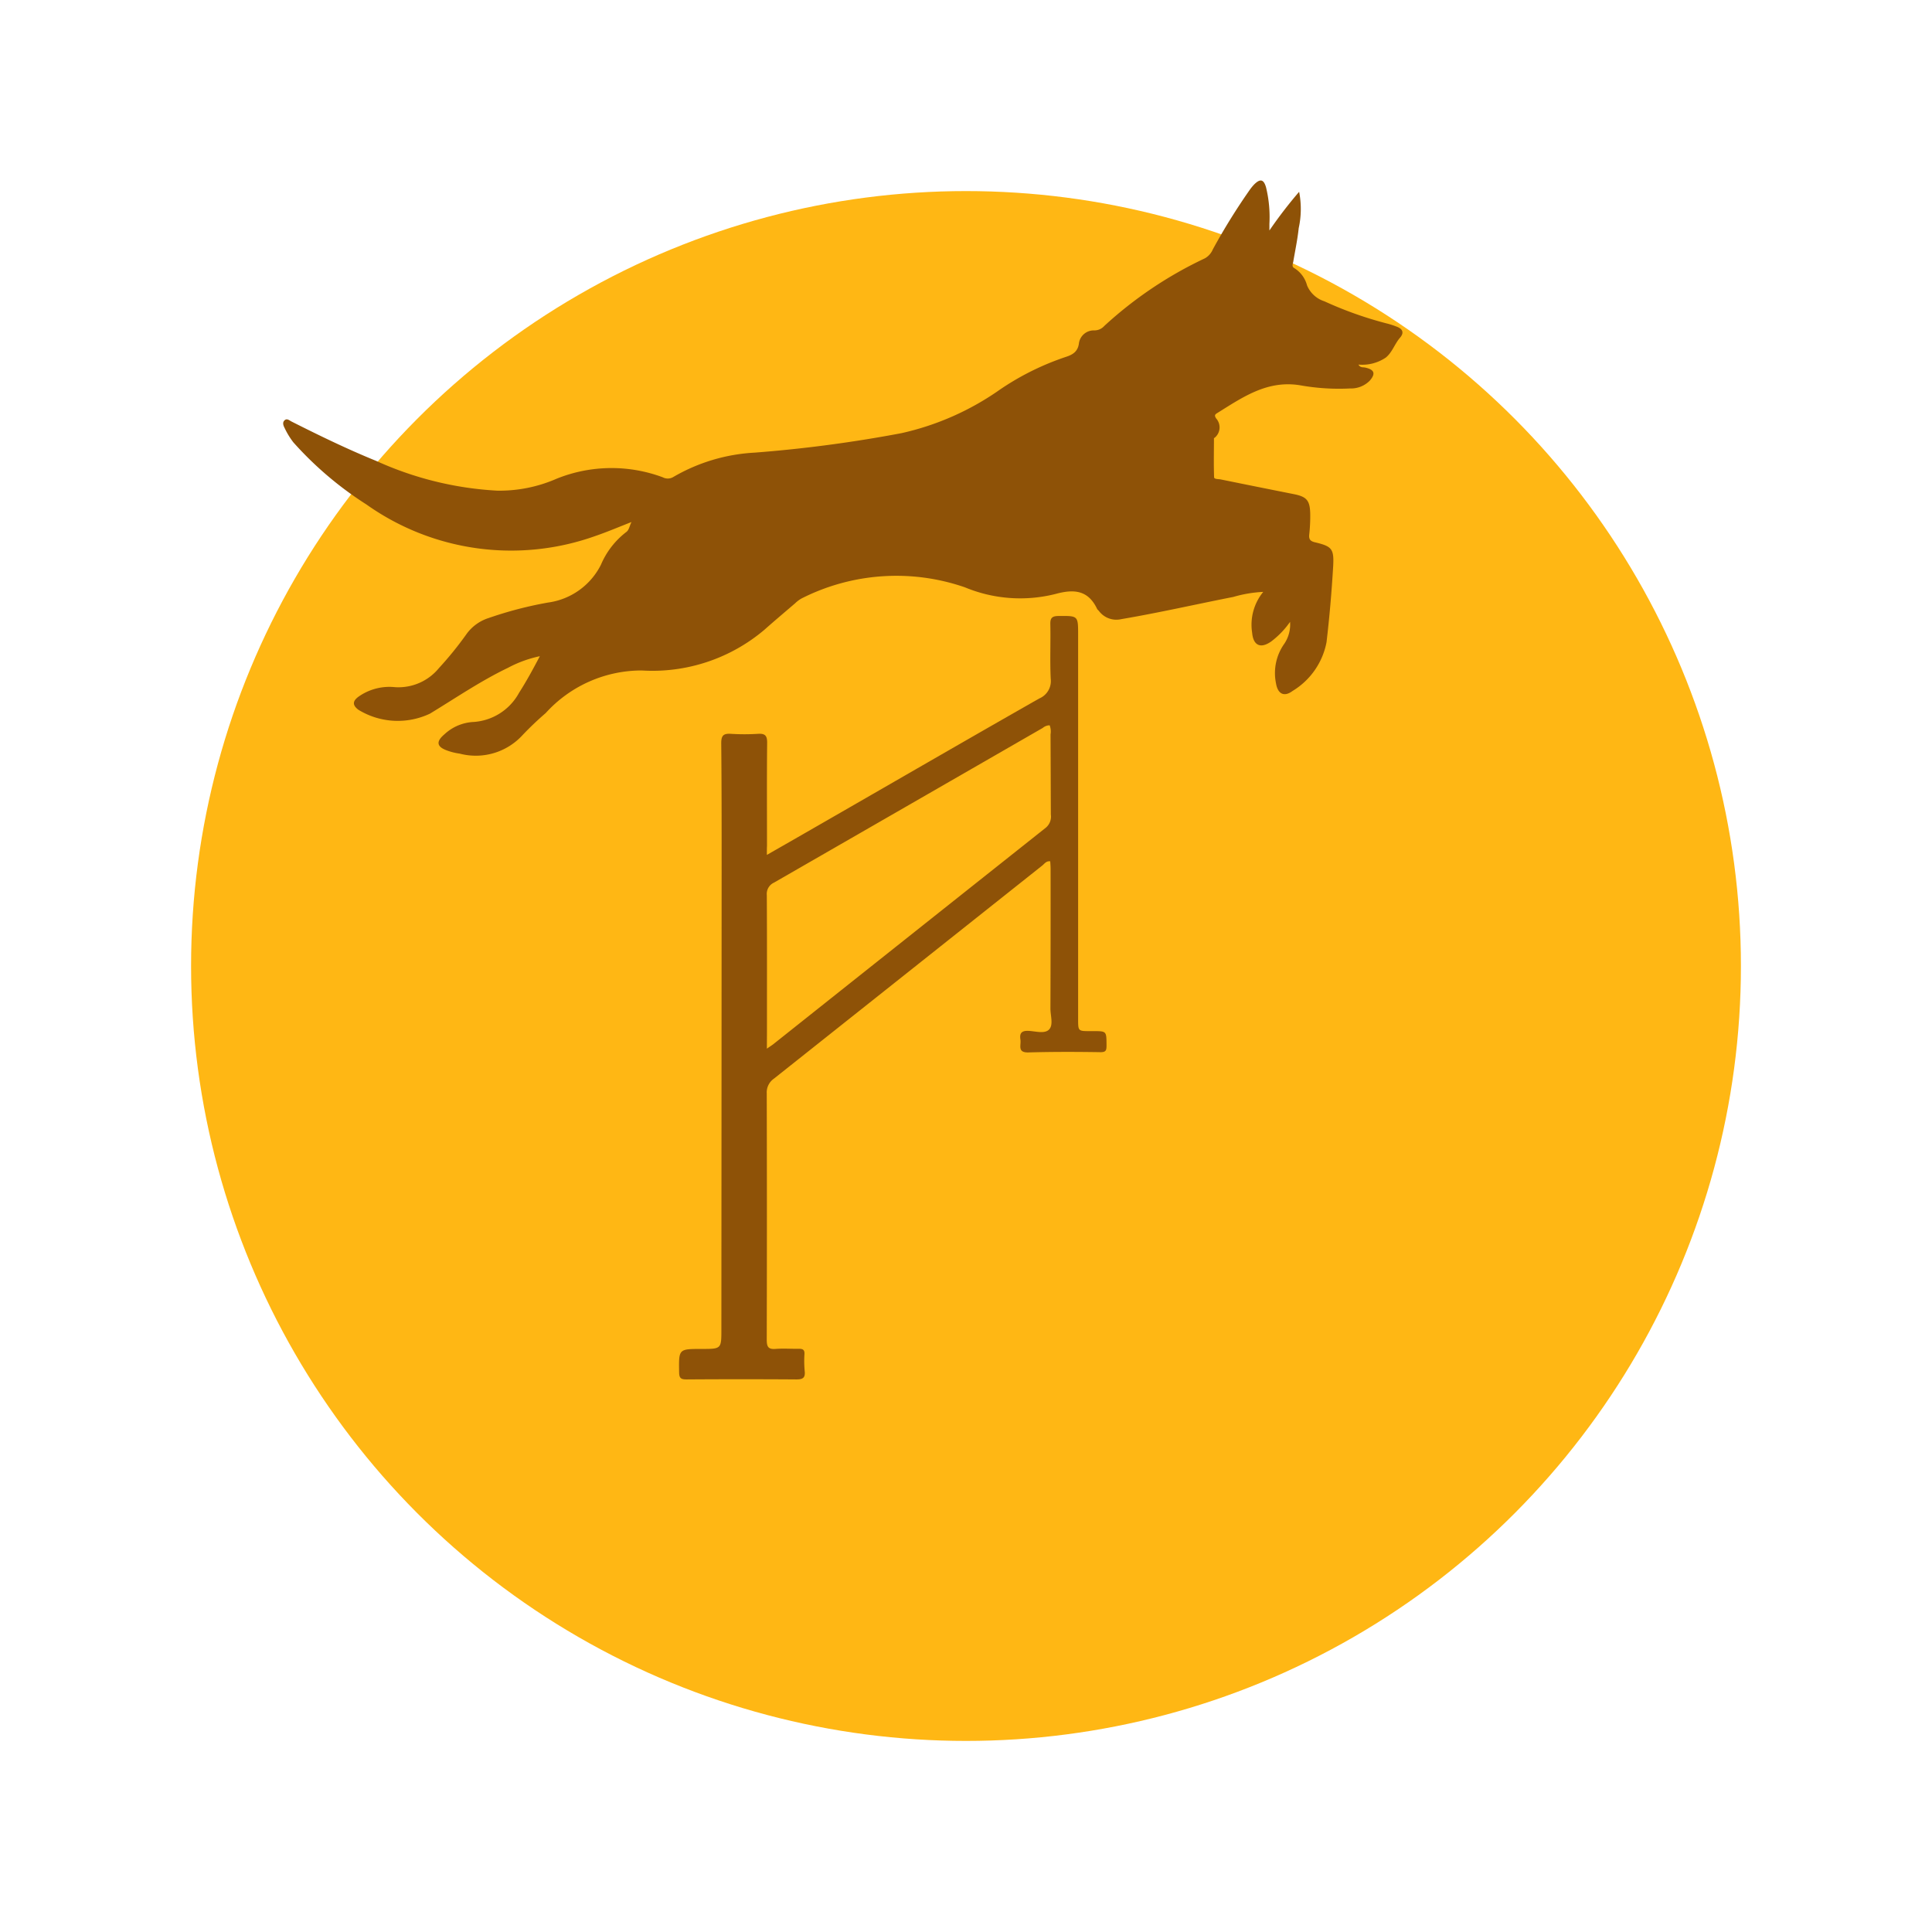 <svg xmlns="http://www.w3.org/2000/svg" xmlns:xlink="http://www.w3.org/1999/xlink" width="91" height="91" viewBox="0 0 91 91">
  <defs>
    <filter id="Elipse_7" x="0" y="0" width="91" height="91" filterUnits="userSpaceOnUse">
      <feOffset dx="3" dy="9" input="SourceAlpha"/>
      <feGaussianBlur stdDeviation="3" result="blur"/>
      <feFlood flood-opacity="0.161"/>
      <feComposite operator="in" in2="blur"/>
      <feComposite in="SourceGraphic"/>
    </filter>
  </defs>
  <g id="Gimnasio" transform="translate(6)">
    <g transform="matrix(1, 0, 0, 1, -6, 0)" filter="url(#Elipse_7)">
      <circle id="Elipse_7-2" data-name="Elipse 7" cx="36.5" cy="36.5" r="36.5" transform="translate(6)" fill="#ffb714"/>
    </g>
    <g id="Grupo_1510" data-name="Grupo 1510" transform="translate(7.331 8.506)">
      <path id="Trazado_670" data-name="Trazado 670" d="M2244.092,2718.359a4.047,4.047,0,0,1-.876.915c-.5.362-.855.212-.91-.4a2.442,2.442,0,0,1,.522-1.926,6.024,6.024,0,0,0-1.411.238c-1.758.345-3.5.745-5.272,1.045a1.024,1.024,0,0,1-1.057-.386c-.028-.034-.069-.061-.087-.1-.421-.885-1.093-.936-1.954-.7a6.789,6.789,0,0,1-4.27-.312,9.877,9.877,0,0,0-7.684.519,1.407,1.407,0,0,0-.318.237c-.484.414-.971.825-1.448,1.248a8.158,8.158,0,0,1-5.774,1.912,6.1,6.1,0,0,0-4.521,2.006,14.917,14.917,0,0,0-1.093,1.041,2.984,2.984,0,0,1-2.959.87,2.818,2.818,0,0,1-.6-.149c-.484-.176-.523-.418-.123-.757a2.169,2.169,0,0,1,1.318-.582,2.636,2.636,0,0,0,2.2-1.375c.343-.536.646-1.09.98-1.726a5.635,5.635,0,0,0-1.5.547c-1.286.616-2.461,1.422-3.676,2.159a3.546,3.546,0,0,1-3.375-.186c-.292-.224-.279-.426.071-.655a2.52,2.52,0,0,1,1.653-.407,2.463,2.463,0,0,0,2.076-.9,16.273,16.273,0,0,0,1.313-1.623,2.055,2.055,0,0,1,1.026-.733,18.2,18.2,0,0,1,2.791-.728,3.281,3.281,0,0,0,2.5-1.784,3.815,3.815,0,0,1,1.182-1.531c.146-.1.152-.276.257-.479-.6.235-1.139.465-1.688.653a11.781,11.781,0,0,1-10.8-1.481,16.431,16.431,0,0,1-3.439-2.924,3.641,3.641,0,0,1-.414-.681c-.061-.114-.115-.267.011-.368.111-.089.222.02.323.071,1.308.66,2.627,1.3,3.985,1.853a15.834,15.834,0,0,0,5.7,1.4,6.713,6.713,0,0,0,2.8-.565,6.914,6.914,0,0,1,4.994-.065.506.506,0,0,0,.5-.016,8.5,8.5,0,0,1,3.835-1.146,63.179,63.179,0,0,0,6.91-.917,12.932,12.932,0,0,0,4.634-2.05,12.609,12.609,0,0,1,3.094-1.537c.306-.1.586-.23.633-.671a.706.706,0,0,1,.7-.582.623.623,0,0,0,.489-.208,18.835,18.835,0,0,1,4.737-3.185.865.865,0,0,0,.375-.419,29.487,29.487,0,0,1,1.755-2.828,2.213,2.213,0,0,1,.2-.24c.281-.276.444-.238.553.141a5.883,5.883,0,0,1,.159,1.719c0,.068,0,.136,0,.314a20.968,20.968,0,0,1,1.4-1.822,4.2,4.2,0,0,1-.02,1.712c-.055.529-.167,1.052-.256,1.578-.02.114-.088.238.06.312a1.367,1.367,0,0,1,.589.806,1.318,1.318,0,0,0,.818.75,17.6,17.6,0,0,0,2.92,1.039,3.764,3.764,0,0,1,.464.147c.289.1.392.282.176.53-.253.291-.361.683-.668.934a1.98,1.98,0,0,1-1.289.33c.086.157.216.118.317.141.436.094.506.287.211.622a1.244,1.244,0,0,1-.924.362,10.376,10.376,0,0,1-2.348-.149c-1.546-.254-2.7.557-3.895,1.3-.094.059-.177.1-.058.268a.63.63,0,0,1-.073.9c-.01.01-.036.014-.036.02,0,.614-.016,1.228.007,1.841,0,.1.206.083.318.106q1.719.35,3.44.692c.589.118.75.284.769.889a7.827,7.827,0,0,1-.047,1.02c-.022.223.057.308.272.359.792.189.9.3.857,1.117-.071,1.2-.172,2.394-.313,3.585a3.432,3.432,0,0,1-1.6,2.3c-.4.3-.7.14-.781-.363a2.384,2.384,0,0,1,.392-1.861A1.624,1.624,0,0,0,2244.092,2718.359Z" transform="translate(-2196.659 -2697.575)" fill="#8e5207"/>
      <path id="Trazado_671" data-name="Trazado 671" d="M2270.146,2785.09c1.227-.7,2.368-1.357,3.507-2.013,3.106-1.787,6.207-3.582,9.321-5.354a.89.89,0,0,0,.542-.929c-.042-.857,0-1.718-.019-2.578-.006-.293.092-.376.382-.379.929-.008.927-.02.927.887q0,9.047,0,18.092c0,.575,0,.575.569.574h.134c.643,0,.63,0,.635.664,0,.238-.019.332-.3.328-1.126-.018-2.252-.02-3.378.012-.536.016-.337-.346-.377-.6-.047-.292.039-.429.371-.416s.77.156.98-.066.061-.65.062-.987q.012-3.291.008-6.58c0-.117-.011-.233-.017-.353-.19-.024-.275.12-.383.205q-6.314,5.016-12.629,10.03a.79.79,0,0,0-.341.7q.015,5.8,0,11.6c0,.321.064.459.412.432.367-.029.738,0,1.107-.006.187,0,.268.051.257.253a4.988,4.988,0,0,0,.012.8c.036.329-.107.392-.4.39q-2.579-.018-5.156,0c-.259,0-.357-.045-.36-.336-.016-1.1-.029-1.1,1.06-1.1.931,0,.931,0,.931-.925q.007-10.98.012-21.96c0-1.882,0-3.764-.019-5.646,0-.356.1-.464.451-.442a10.307,10.307,0,0,0,1.288,0c.332-.02.427.092.424.426-.017,1.614-.007,3.229-.007,4.843C2270.146,2784.773,2270.146,2784.888,2270.146,2785.09Zm0,9.126c.155-.107.229-.154.3-.208q6.414-5.1,12.832-10.194a.681.681,0,0,0,.244-.621c-.006-1.259-.008-2.518-.015-3.777a.821.821,0,0,0-.041-.43.509.509,0,0,0-.325.123q-6.328,3.645-12.658,7.286a.585.585,0,0,0-.34.592c.013,2.163.007,4.325.007,6.488Z" transform="translate(-2247.356 -2753.329)" fill="#8e5207"/>
    </g>
  </g>
</svg>
